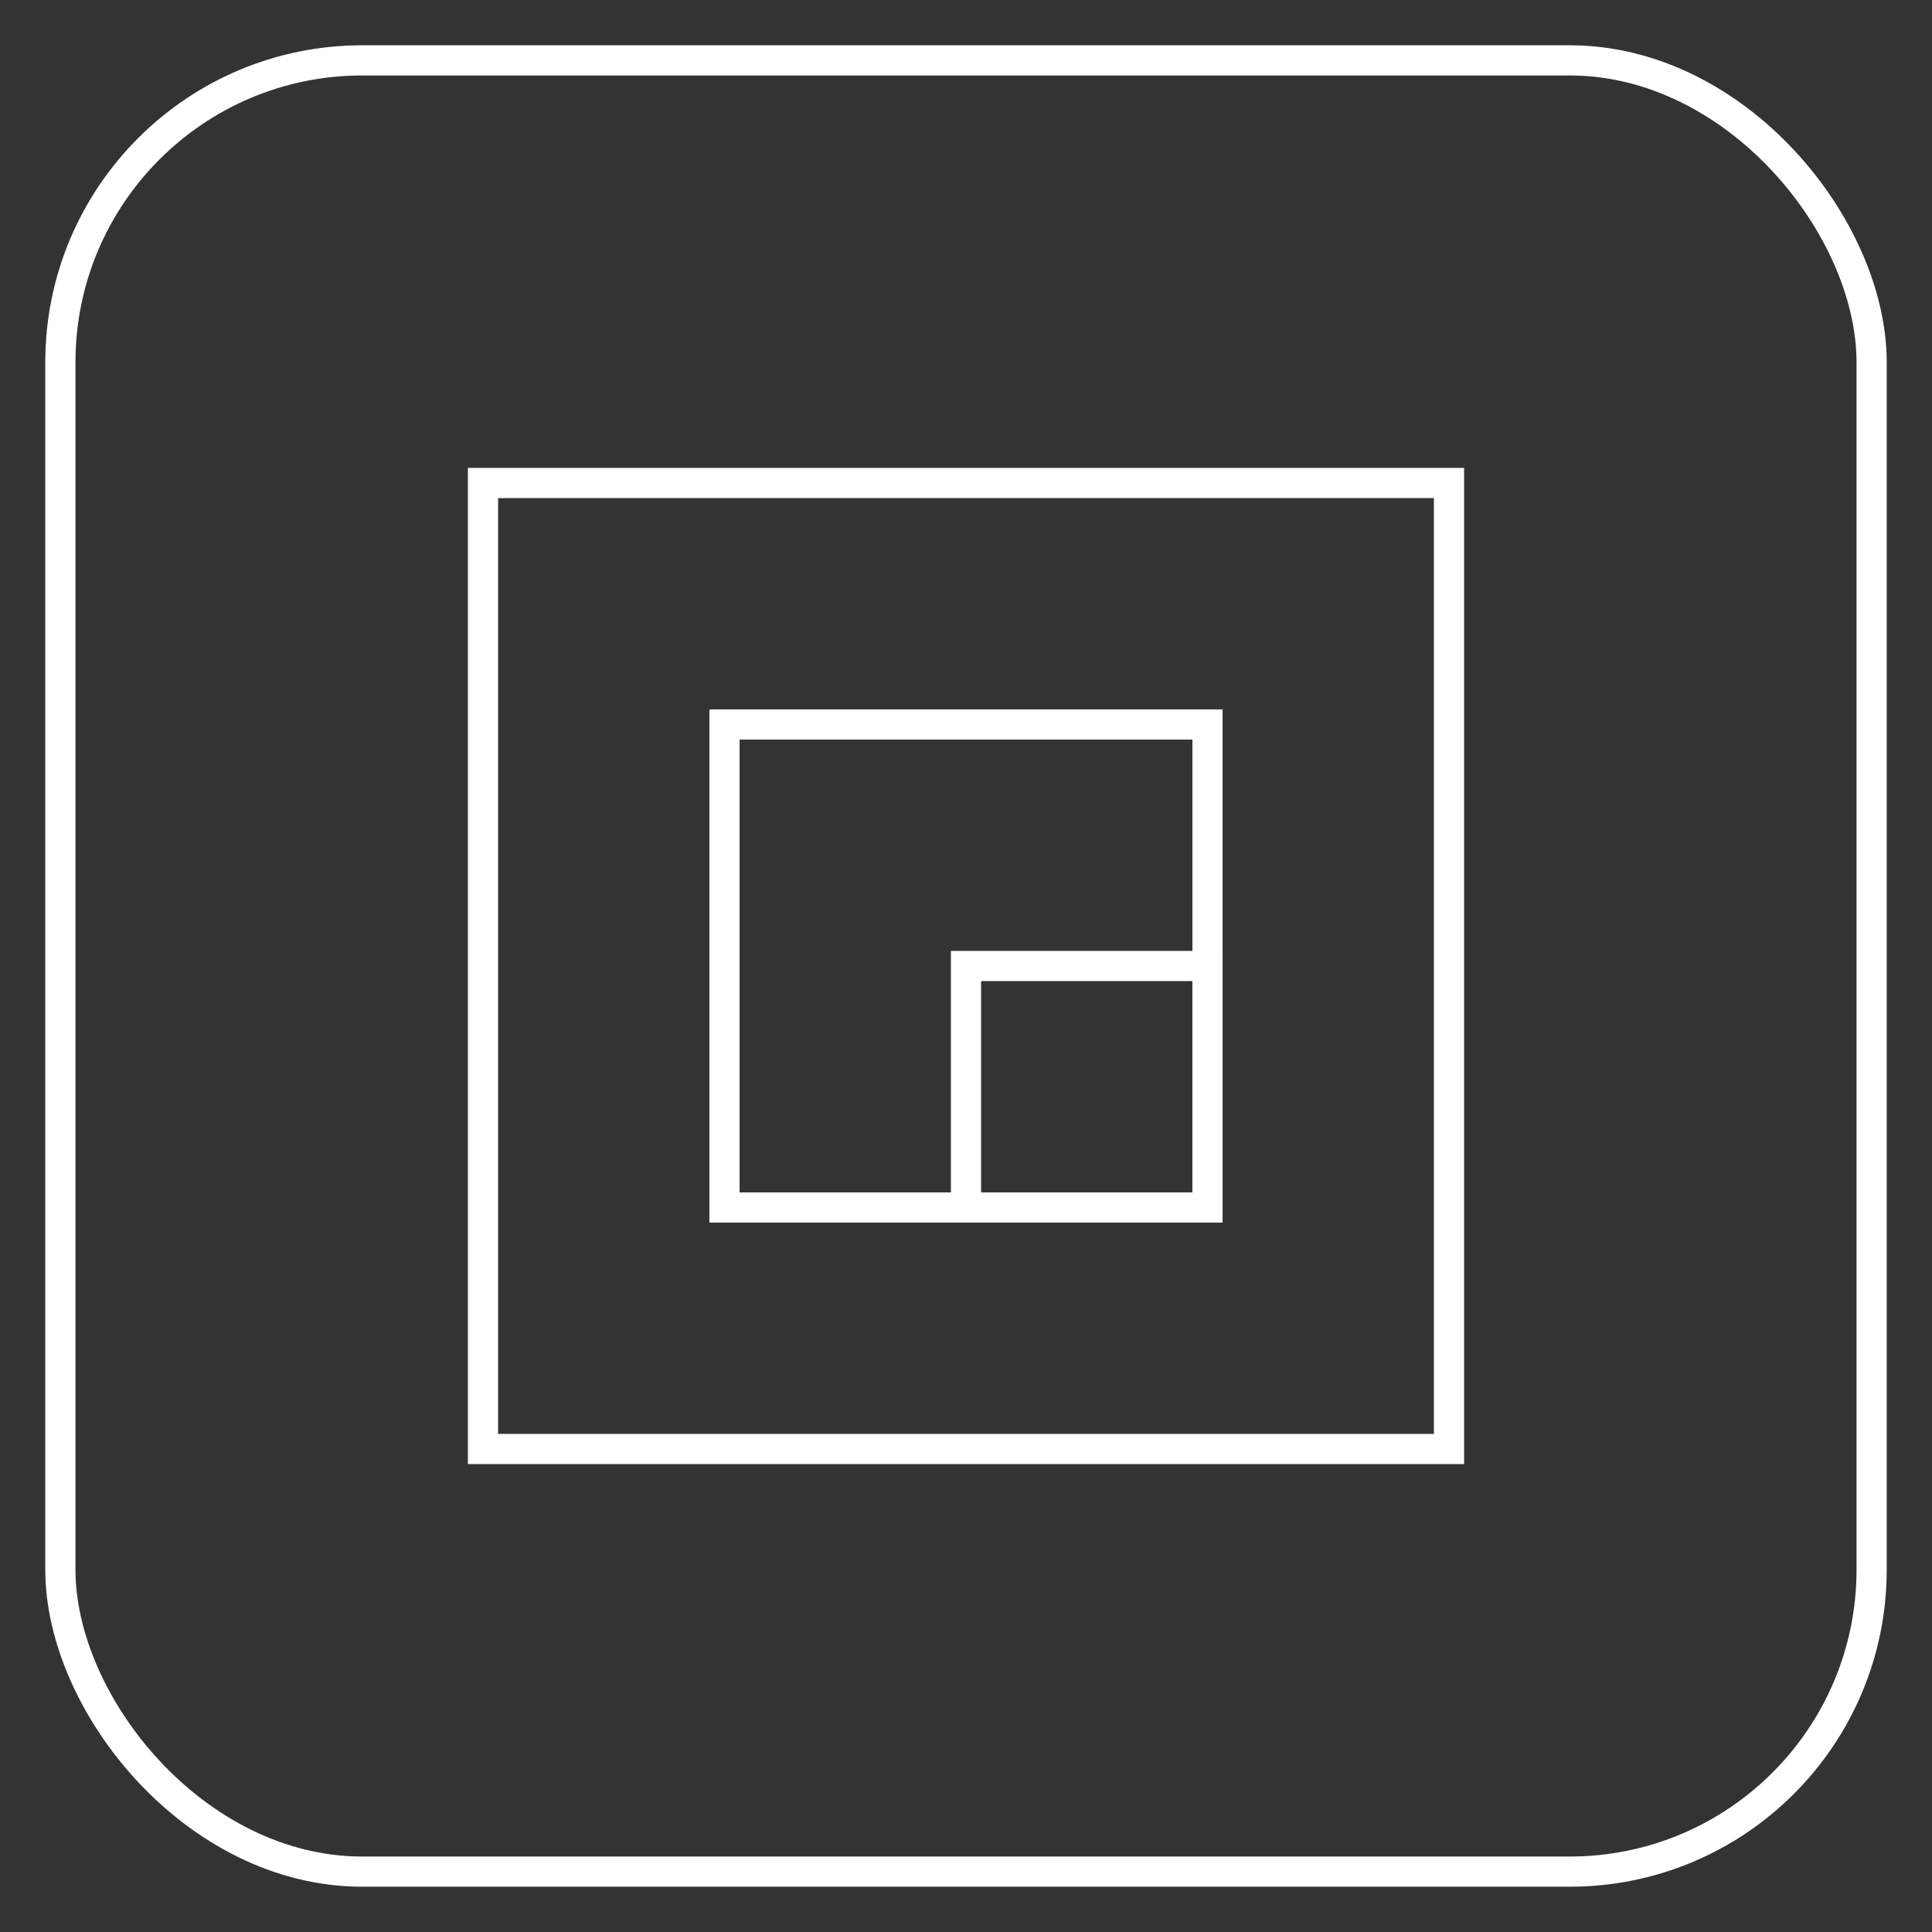 <svg
  xmlns="http://www.w3.org/2000/svg"
  viewBox="0 0 64 64"
  width="64"
  height="64"
  fill="none"
  stroke="#FFFFFF"
  strokeLinecap="round"
  strokeLinejoin="round"
  strokeWidth="2"
>
  <rect x="0" y="0" width="64" height="64" fill="#333333" stroke="none"/>
  <rect x="2" y="2" width="60" height="60" rx="10" ry="10" />
  <path d="M16 16h32v32H16z" />
  <path d="M24 24h16v16H24z" />
  <path d="M32 32h8v8h-8z" />
</svg>
